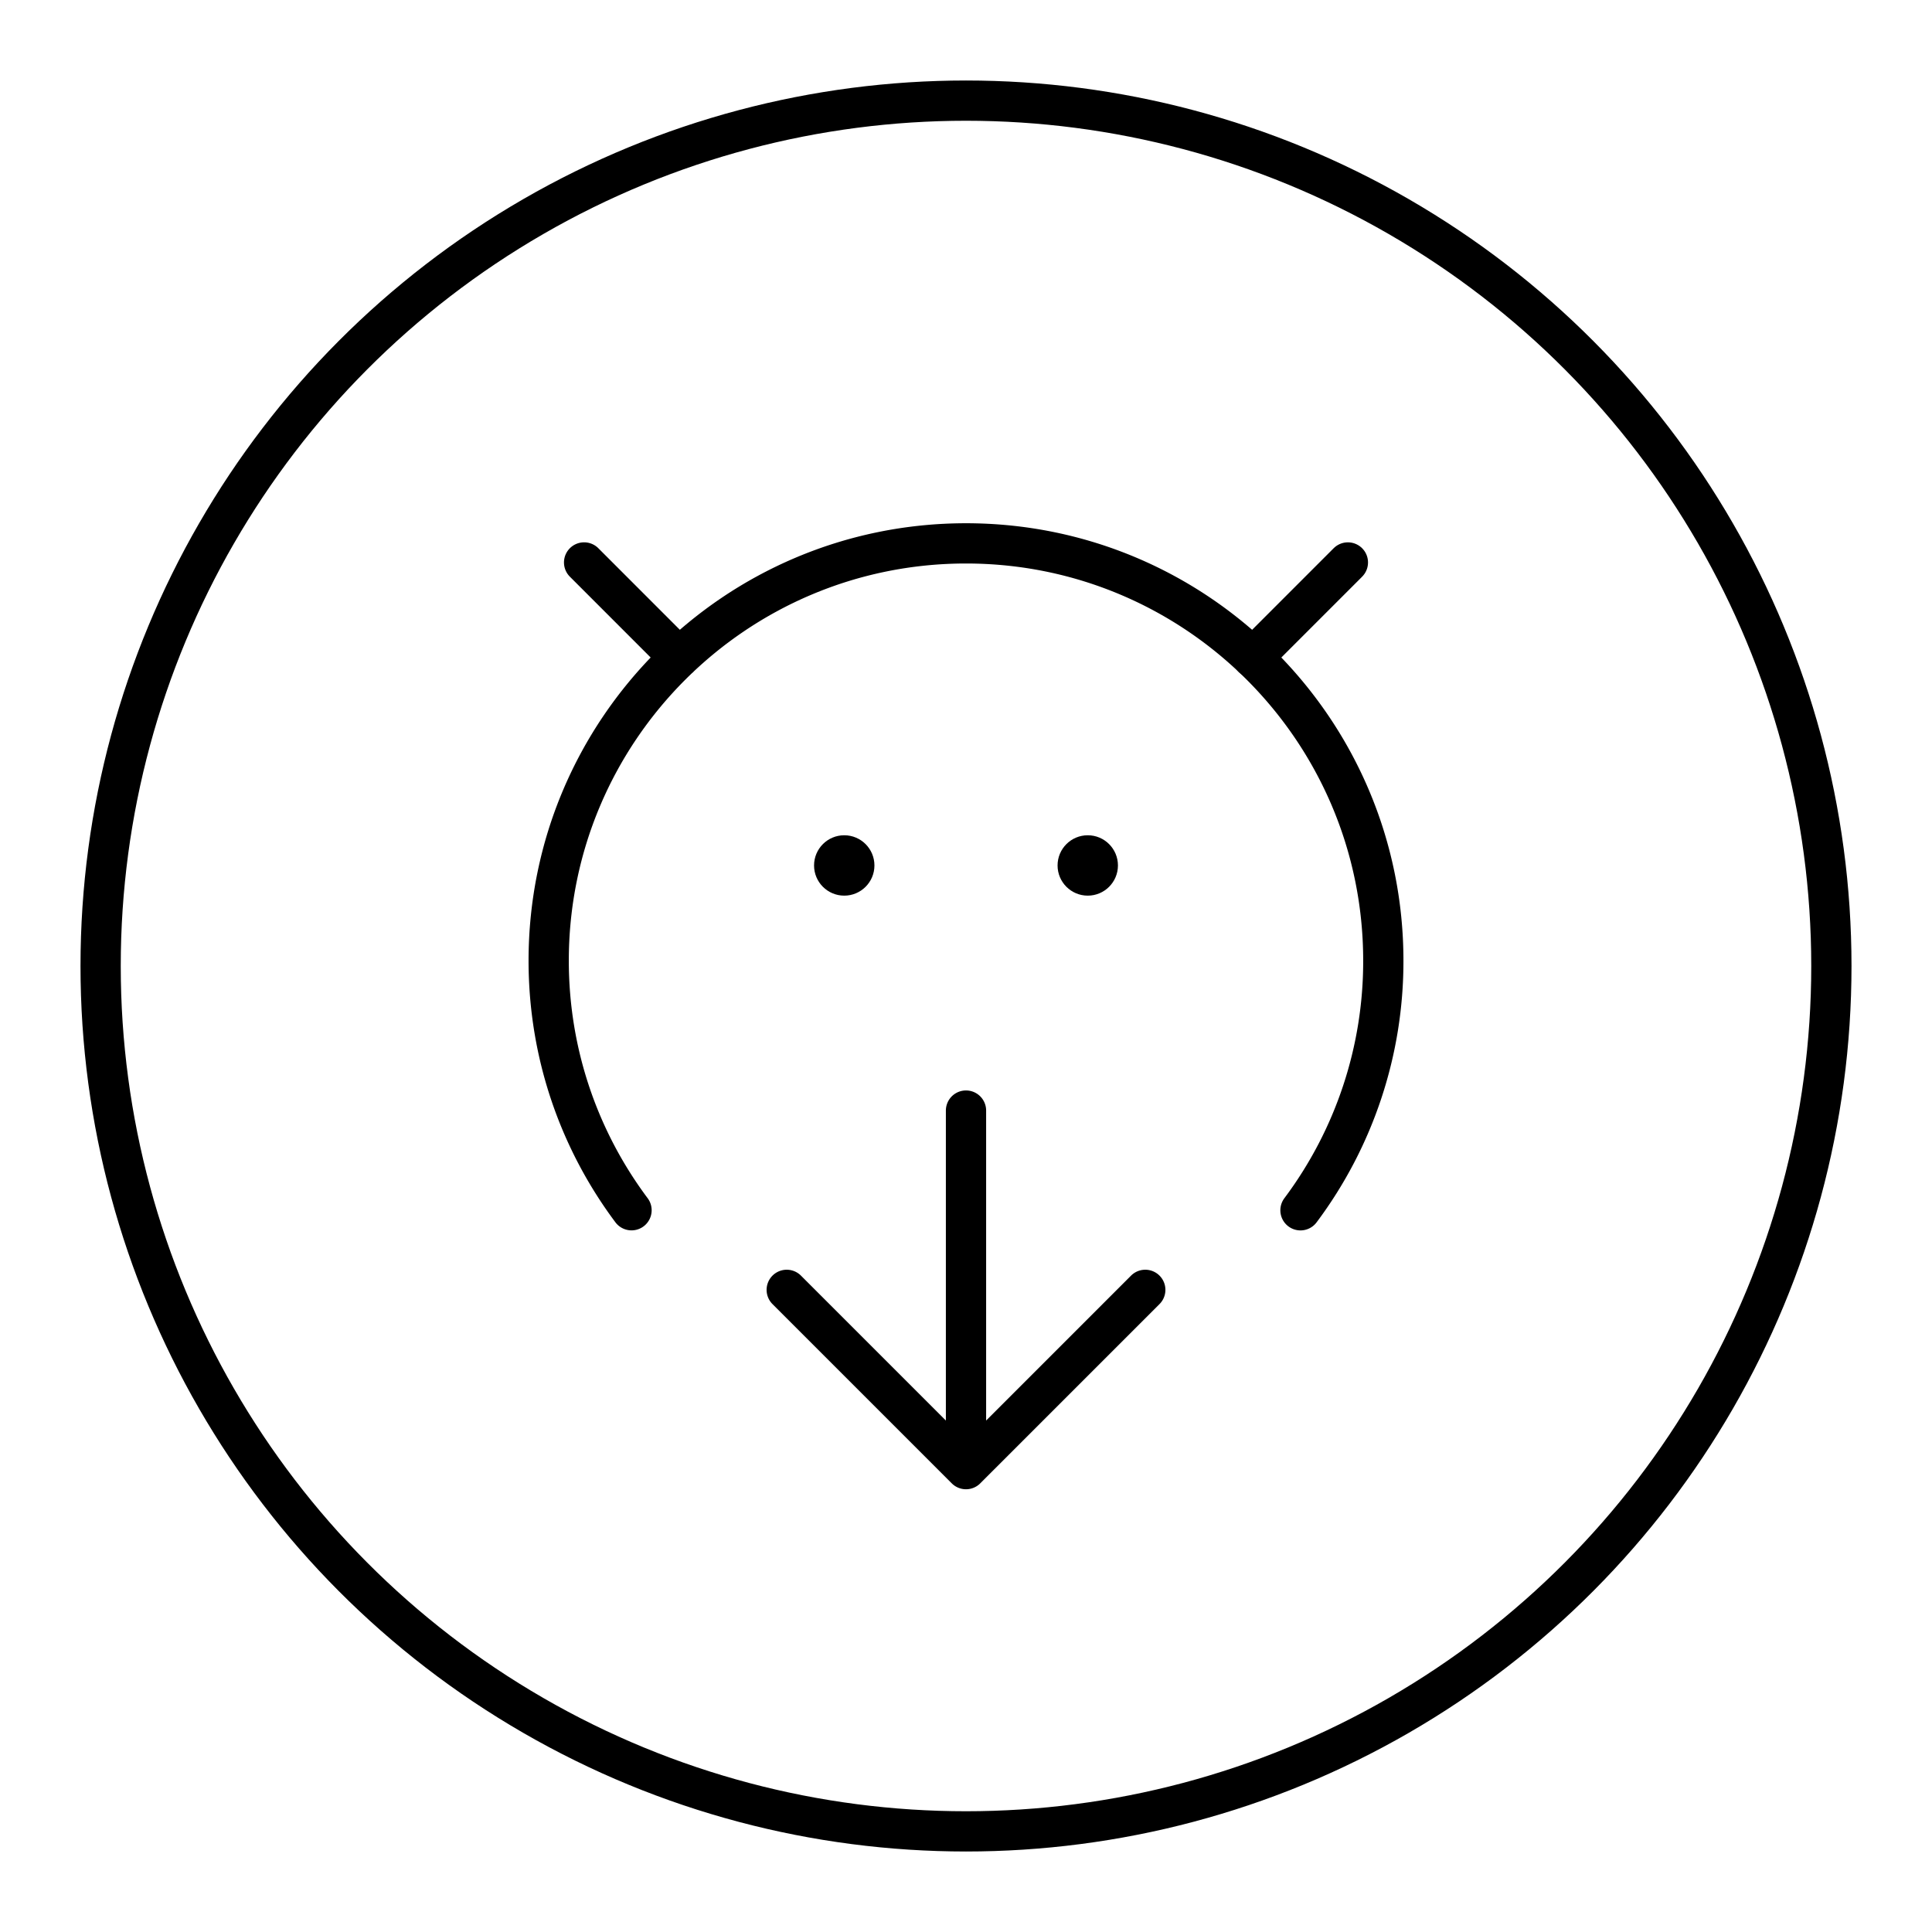 <svg xmlns="http://www.w3.org/2000/svg" xmlns:xlink="http://www.w3.org/1999/xlink" width="48" height="48" viewBox="0 0 48 48"><path fill="none" stroke="currentColor" stroke-linecap="round" stroke-linejoin="round" d="M32.31 30.069a10.32 10.32 0 0 0 2.058-6.201C34.368 18.142 29.726 13.5 24 13.5s-10.368 4.642-10.368 10.368c0 2.325.766 4.471 2.058 6.2m1.185-13.73l-2.363-2.364M24 27.592V36.5m-4.454-4.454L24 36.5l4.454-4.454"/><circle cx="20.975" cy="21.502" r=".75" fill="currentColor"/><path fill="none" stroke="currentColor" stroke-linecap="round" stroke-linejoin="round" d="m31.125 16.338l2.363-2.364"/><circle cx="27.025" cy="21.502" r=".75" fill="currentColor"/><circle cx="24" cy="24" r="21.5" fill="none" stroke="currentColor" stroke-linecap="round" stroke-linejoin="round"/></svg>